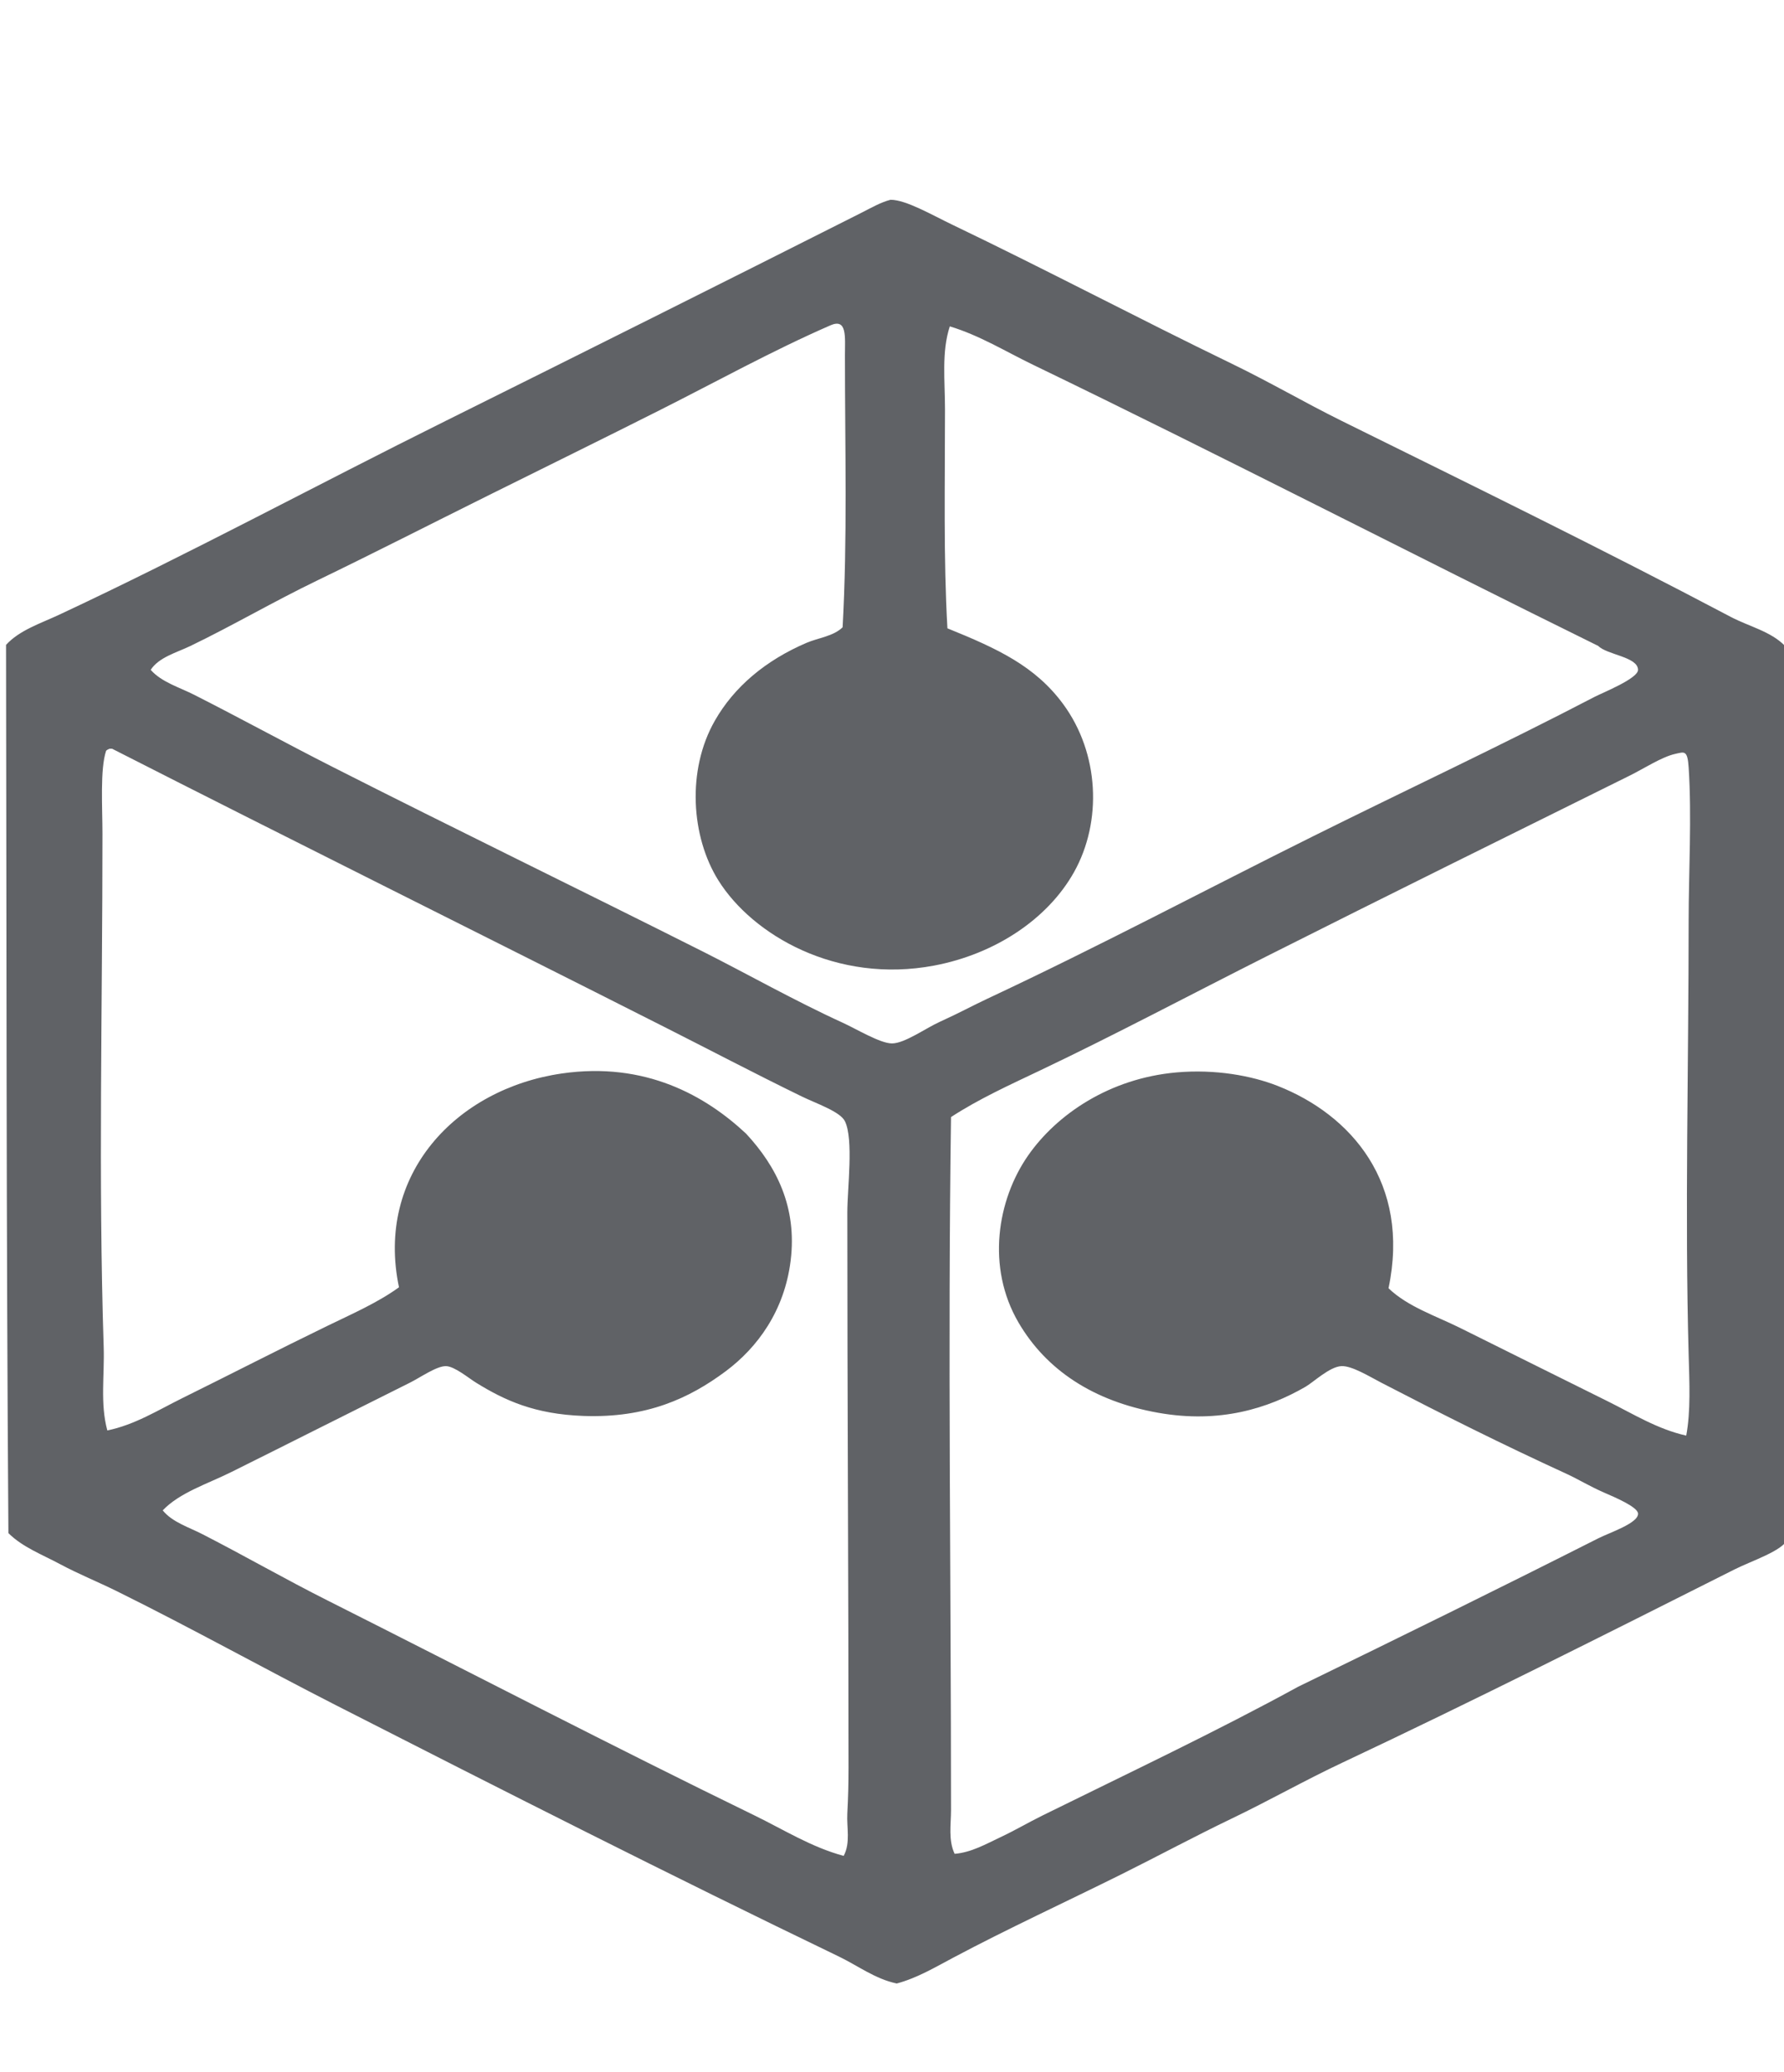 <?xml version="1.0" encoding="UTF-8" standalone="no"?>
<!-- Generator: Adobe Illustrator 19.2.0, SVG Export Plug-In . SVG Version: 6.00 Build 0)  -->

<svg
   version="1.1"
   x="0px"
   y="0px"
   viewBox="0 0 70.867 82.303"
   style="enable-background:new 0 0 70.867 82.303;"
   xml:space="preserve"
   id="svg11442"
   sodipodi:docname="bundespreis_gute_form_logo.svg"
   inkscape:version="1.2.1 (9c6d41e410, 2022-07-14)"
   inkscape:export-filename="bundespreis_gute_form_logo.png"
   inkscape:export-xdpi="82.815933"
   inkscape:export-ydpi="82.815933"
   xmlns:inkscape="http://www.inkscape.org/namespaces/inkscape"
   xmlns:sodipodi="http://sodipodi.sourceforge.net/DTD/sodipodi-0.dtd"
   xmlns:xlink="http://www.w3.org/1999/xlink"
   xmlns="http://www.w3.org/2000/svg"
   xmlns:svg="http://www.w3.org/2000/svg"><defs
   id="defs11446"><linearGradient
     inkscape:collect="always"
     id="linearGradient12041"><stop
       style="stop-color:#095dd2;stop-opacity:1;"
       offset="1"
       id="stop12037" /><stop
       style="stop-color:#095dd2;stop-opacity:0;"
       offset="1"
       id="stop12039" /></linearGradient><linearGradient
     id="linearGradient12011"
     inkscape:swatch="gradient"><stop
       style="stop-color:#095dd2;stop-opacity:1;"
       offset="0"
       id="stop12007" /><stop
       style="stop-color:#095dd2;stop-opacity:0;"
       offset="1"
       id="stop12009" /></linearGradient><linearGradient
     inkscape:collect="always"
     xlink:href="#linearGradient12041"
     id="linearGradient12049"
     x1="0.24"
     y1="41.151"
     x2="71.106"
     y2="41.151"
     gradientUnits="userSpaceOnUse" /></defs><sodipodi:namedview
   id="namedview11444"
   pagecolor="#ffffff"
   bordercolor="#000000"
   borderopacity="0.25"
   inkscape:showpageshadow="2"
   inkscape:pageopacity="0.0"
   inkscape:pagecheckerboard="0"
   inkscape:deskcolor="#d1d1d1"
   showgrid="false"
   inkscape:zoom="12.478281"
   inkscape:cx="17.99126"
   inkscape:cy="39.268229"
   inkscape:window-width="2560"
   inkscape:window-height="1369"
   inkscape:window-x="-8"
   inkscape:window-y="-8"
   inkscape:window-maximized="1"
   inkscape:current-layer="bundespreis_x5F_gute_x5F_form" />
<g
   id="bundespreis_x5F_gute_x5F_form"
   style="fill-opacity:1;fill:#0a6bf2">
	<path
   style="clip-rule:evenodd;fill:#606266;fill-opacity:1;fill-rule:evenodd;stroke-width:0.928"
   d="m 35.383,7.934 c 0.615,0.005 1.64,0.604 2.441,0.988 3.772,1.808 7.354,3.705 11.107,5.523 1.508,0.73 2.913,1.553 4.357,2.267 5.271,2.604 10.347,5.089 15.465,7.789 0.722,0.38 1.594,0.574 2.154,1.153 0.167,7.35 0.097,14.681 0.096,22.255 0,3.809 0.049,7.014 0.048,11.044 0,0.745 0.15,1.711 -0.048,2.184 -0.19,0.455 -1.432,0.856 -2.106,1.196 -5.13,2.581 -10.382,5.228 -15.561,7.666 -1.5,0.705 -2.917,1.511 -4.405,2.225 -1.485,0.713 -2.938,1.496 -4.404,2.225 -2.214,1.1 -4.474,2.139 -6.655,3.298 -0.72,0.381 -1.435,0.81 -2.25,1.029 -0.862,-0.182 -1.541,-0.706 -2.299,-1.071 -6.711,-3.234 -13.35,-6.6 -19.965,-9.974 -2.904,-1.481 -5.752,-3.07 -8.714,-4.534 -0.737,-0.365 -1.524,-0.683 -2.251,-1.072 -0.702,-0.377 -1.502,-0.679 -2.059,-1.237 -0.086,-12.02 -0.073,-23.525 -0.094,-35.276 0.531,-0.584 1.379,-0.855 2.107,-1.196 5.162,-2.413 10.215,-5.146 15.369,-7.706 5.403,-2.685 10.975,-5.472 16.47,-8.243 0.428,-0.216 0.798,-0.434 1.197,-0.535 z m -1.819,6.182 c 0,-0.735 0.095,-1.487 -0.575,-1.196 -2.324,1.013 -4.518,2.232 -6.799,3.379 -2.248,1.132 -4.527,2.251 -6.798,3.38 -2.283,1.134 -4.541,2.288 -6.799,3.379 -1.721,0.831 -3.355,1.79 -5.027,2.596 -0.543,0.263 -1.249,0.444 -1.58,0.949 0.43,0.488 1.136,0.692 1.723,0.989 1.856,0.941 3.62,1.91 5.459,2.844 4.916,2.495 9.832,4.88 14.795,7.377 1.643,0.827 3.637,1.95 5.506,2.802 0.558,0.255 1.496,0.825 1.963,0.825 0.506,0 1.333,-0.603 1.915,-0.865 0.718,-0.324 1.314,-0.648 1.867,-0.907 4.498,-2.107 8.727,-4.359 12.976,-6.47 3.735,-1.857 7.47,-3.603 11.155,-5.523 0.311,-0.162 1.728,-0.727 1.724,-1.072 -0.007,-0.52 -1.228,-0.592 -1.58,-0.949 -7.501,-3.694 -14.942,-7.537 -22.455,-11.168 -1.086,-0.524 -2.114,-1.164 -3.304,-1.524 -0.333,1.011 -0.191,2.155 -0.191,3.297 0,2.911 -0.063,5.932 0.096,8.695 2.006,0.812 3.49,1.505 4.597,3.008 1.44,1.957 1.557,4.668 0.431,6.677 -1.054,1.878 -3.153,3.255 -5.554,3.709 -3.89,0.734 -7.216,-1.219 -8.57,-3.379 -1.086,-1.731 -1.266,-4.382 -0.143,-6.346 0.773,-1.356 2.029,-2.401 3.639,-3.091 0.468,-0.201 1.065,-0.258 1.437,-0.619 0.193,-3.5 0.092,-7.073 0.092,-10.796 z M 4.215,29.817 c -0.245,0.739 -0.145,2.25 -0.145,3.298 0.001,6.878 -0.168,13.686 0.049,20.399 0.035,1.116 -0.145,2.229 0.144,3.297 1.084,-0.221 2.01,-0.803 2.967,-1.277 1.954,-0.966 3.871,-1.952 5.794,-2.885 0.963,-0.468 1.981,-0.912 2.825,-1.524 -0.943,-4.477 2.263,-7.879 6.463,-8.49 3.33,-0.484 5.73,0.895 7.326,2.39 1.215,1.309 2.026,2.924 1.771,5.028 -0.243,2.007 -1.322,3.469 -2.585,4.41 -1.44,1.072 -3.138,1.863 -5.649,1.772 -1.941,-0.071 -3.122,-0.616 -4.262,-1.319 -0.288,-0.177 -0.856,-0.652 -1.196,-0.659 -0.373,-0.009 -1.03,0.457 -1.437,0.659 -2.481,1.235 -4.751,2.383 -7.087,3.545 -0.956,0.476 -2.051,0.815 -2.729,1.524 0.381,0.471 1.034,0.667 1.58,0.948 1.695,0.869 3.301,1.794 4.979,2.637 5.634,2.835 11.292,5.778 16.948,8.531 1.158,0.563 2.255,1.26 3.543,1.607 0.28,-0.529 0.113,-1.126 0.145,-1.69 0.033,-0.598 0.048,-1.203 0.048,-1.813 -0.001,-7.308 -0.048,-14.66 -0.048,-22.048 0,-0.955 0.256,-2.906 -0.096,-3.627 -0.188,-0.383 -1.128,-0.698 -1.724,-0.988 -1.889,-0.921 -3.718,-1.882 -5.459,-2.761 -7.404,-3.745 -14.66,-7.345 -21.928,-11.045 -0.032,0 -0.063,0 -0.097,0 -0.053,0.02 -0.105,0.044 -0.14,0.082 z M 67.079,53.803 c -0.154,-5.552 0,-11.52 0,-17.269 0,-1.859 0.129,-4.113 0,-6.058 -0.046,-0.699 -0.172,-0.613 -0.527,-0.536 -0.534,0.116 -1.244,0.582 -1.818,0.866 -4.851,2.402 -9.711,4.804 -14.412,7.171 -3.015,1.518 -5.999,3.106 -9.001,4.534 -1.214,0.578 -2.441,1.135 -3.543,1.854 -0.131,9.151 0,18.437 0,27.53 0,0.564 -0.113,1.19 0.144,1.731 0.663,-0.053 1.263,-0.398 1.819,-0.66 0.576,-0.27 1.118,-0.59 1.676,-0.865 3.413,-1.684 6.875,-3.32 10.15,-5.111 4.022,-1.956 7.926,-3.875 11.922,-5.894 0.457,-0.231 1.61,-0.608 1.58,-0.988 -0.022,-0.267 -0.961,-0.659 -1.341,-0.825 -0.583,-0.255 -1.048,-0.541 -1.484,-0.741 -2.649,-1.217 -4.828,-2.309 -7.373,-3.627 -0.454,-0.235 -1.163,-0.675 -1.58,-0.659 -0.47,0.018 -1.116,0.64 -1.437,0.824 -1.479,0.852 -3.393,1.464 -5.841,1.03 -2.584,-0.457 -4.457,-1.707 -5.554,-3.585 -1.283,-2.196 -0.85,-4.868 0.383,-6.636 1.137,-1.63 3.232,-3.061 5.889,-3.297 1.544,-0.137 2.99,0.129 4.022,0.535 2.91,1.145 5.283,3.847 4.404,8.037 0.759,0.73 1.865,1.091 2.825,1.566 1.981,0.983 3.917,1.95 5.889,2.926 0.989,0.49 1.963,1.103 3.112,1.36 0.182,-0.973 0.126,-2.111 0.096,-3.212 z"
   id="path12876"
   inkscape:transform-center-x="2.0034813"
   inkscape:transform-center-y="12.278526"
   inkscape:export-filename=".\path12876.png"
   inkscape:export-xdpi="346.79999"
   inkscape:export-ydpi="346.79999" />
</g>
<g
   id="Layer_1">
</g>
</svg>
